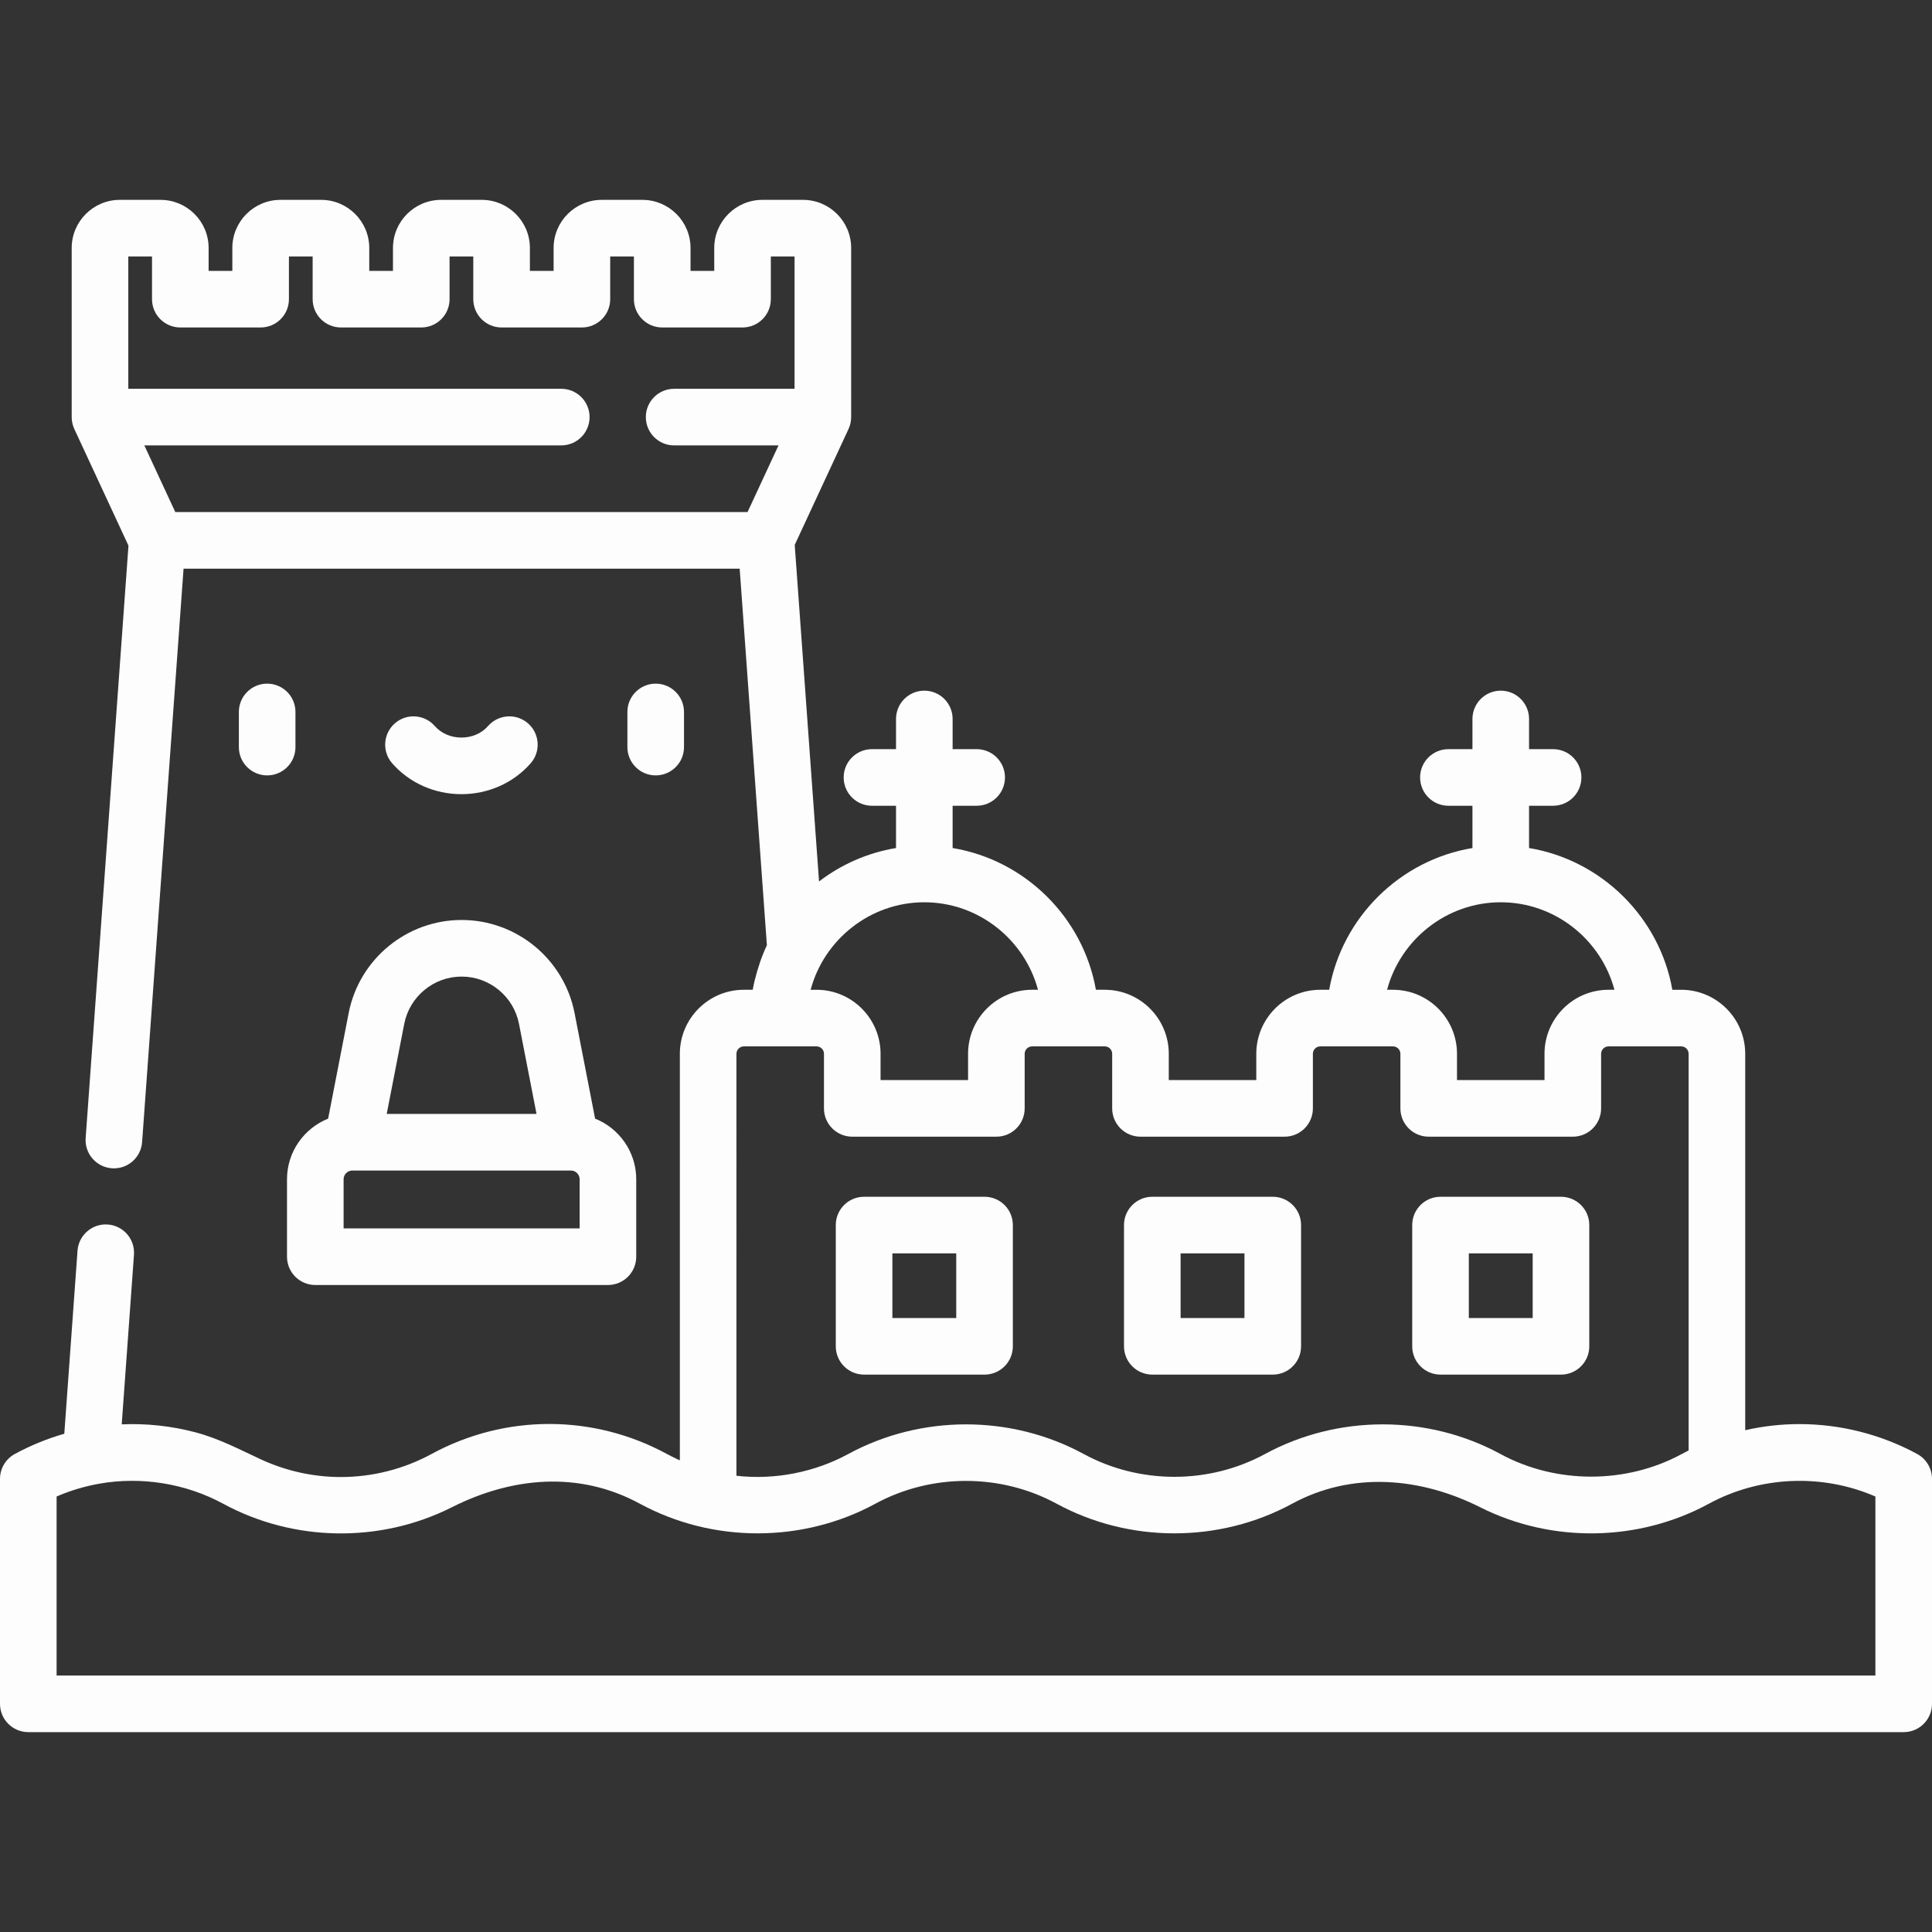 <?xml version="1.0" encoding="iso-8859-1"?>
<!-- Generator: Adobe Illustrator 19.0.0, SVG Export Plug-In . SVG Version: 6.00 Build 0)  -->
<svg xmlns="http://www.w3.org/2000/svg" xmlns:xlink="http://www.w3.org/1999/xlink" version="1.1" id="Capa_1" x="0px" y="0px" viewBox="0 0 512 512" style="enable-background:new 0 0 512 512;" xml:space="preserve" width="512px" height="512px">
<rect x="0" y="0" width="512" height="512" fill="#333333" stroke="none"/>
<g>
	<g>
		<path d="M260.915,317.154H228.99c-4.143,0-7.5,3.357-7.5,7.5v32.134c0,4.143,3.358,7.5,7.5,7.5h31.925c4.143,0,7.5-3.357,7.5-7.5    v-32.134C268.415,320.511,265.058,317.154,260.915,317.154z M253.415,349.288H236.49v-17.134h16.925V349.288z" fill="#FDFDFD"/>
	</g>
</g>
<g>
	<g>
		<path d="M337.296,317.154h-31.925c-4.143,0-7.5,3.357-7.5,7.5v32.134c0,4.143,3.358,7.5,7.5,7.5h31.925c4.143,0,7.5-3.357,7.5-7.5    v-32.134C344.796,320.511,341.439,317.154,337.296,317.154z M329.796,349.288h-16.925v-17.134h16.925V349.288z" fill="#FDFDFD"/>
	</g>
</g>
<g>
	<g>
		<path d="M413.677,317.154h-31.925c-4.143,0-7.5,3.357-7.5,7.5v32.134c0,4.143,3.357,7.5,7.5,7.5h31.925c4.143,0,7.5-3.357,7.5-7.5    v-32.134C421.177,320.511,417.82,317.154,413.677,317.154z M406.177,349.288h-16.925v-17.134h16.925V349.288z" fill="#FDFDFD"/>
	</g>
</g>
<g>
	<g>
		<path d="M70.8,181.172c-4.143,0-7.5,3.357-7.5,7.5v9.317c0,4.143,3.357,7.5,7.5,7.5s7.5-3.357,7.5-7.5v-9.317    C78.3,184.529,74.942,181.172,70.8,181.172z" fill="#FDFDFD"/>
	</g>
</g>
<g>
	<g>
		<path d="M173.766,181.172c-4.143,0-7.5,3.357-7.5,7.5v9.317c0,4.143,3.357,7.5,7.5,7.5s7.5-3.357,7.5-7.5v-9.317    C181.266,184.529,177.909,181.172,173.766,181.172z" fill="#FDFDFD"/>
	</g>
</g>
<g>
	<g>
		<path d="M139.926,191.694c-3.12-2.726-7.857-2.408-10.583,0.71c-1.699,1.944-4.272,3.059-7.061,3.059    c-2.787,0-5.36-1.114-7.06-3.059c-2.727-3.119-7.464-3.436-10.583-0.71c-3.118,2.726-3.437,7.464-0.71,10.583    c4.549,5.203,11.237,8.186,18.353,8.186c7.116,0,13.806-2.983,18.354-8.186C143.363,199.158,143.044,194.42,139.926,191.694z" fill="#FDFDFD"/>
	</g>
</g>
<g>
	<g>
		<path d="M508.08,385.323c-9.545-5.184-20.33-7.924-31.191-7.924c-4.846,0-9.676,0.549-14.389,1.614v-99.746    c0-9.354-7.61-16.966-16.965-16.966h-2.347c-3.39-19.19-18.755-34.377-37.974-37.563v-11.205h6.374c4.143,0,7.5-3.357,7.5-7.5    s-3.357-7.5-7.5-7.5h-6.374v-8c0-4.143-3.357-7.5-7.5-7.5s-7.5,3.357-7.5,7.5v8h-6.373c-4.143,0-7.5,3.357-7.5,7.5    s3.357,7.5,7.5,7.5h6.373v11.204c-19.218,3.185-34.575,18.374-37.964,37.563h-2.356c-9.354,0-16.965,7.611-16.965,16.966v6.966    h-23.19v-6.966c0-9.354-7.61-16.966-16.965-16.966h-2.347c-3.39-19.19-18.755-34.377-37.974-37.563v-11.204h6.374    c4.143,0,7.5-3.357,7.5-7.5s-3.357-7.5-7.5-7.5h-6.374v-8c0-4.143-3.357-7.5-7.5-7.5s-7.5,3.357-7.5,7.5v8h-6.373    c-4.143,0-7.5,3.357-7.5,7.5s3.357,7.5,7.5,7.5h6.373v11.203c-7.564,1.253-14.526,4.366-20.401,8.851l-6.444-89.181    c0,0,14.252-30.696,14.261-30.716c0.455-0.979,0.697-2.079,0.697-3.158l-0.001-44.814c0-7.031-5.721-12.752-12.752-12.752h-10.779    c-7.032,0-12.753,5.721-12.753,12.752v6.064h-6.285v-6.064c0-7.031-5.721-12.752-12.753-12.752h-10.779    c-7.032,0-12.753,5.721-12.753,12.752v6.064h-6.285v-6.064c0-7.031-5.721-12.752-12.753-12.752h-10.779    c-7.032,0-12.753,5.721-12.753,12.752v6.064h-6.284v-6.064c0-7.031-5.722-12.752-12.754-12.752h-10.78    c-7.032,0-12.753,5.721-12.753,12.752v6.064h-6.285v-6.064c0-7.031-5.721-12.752-12.753-12.752H31.753    C24.721,52.968,19,58.689,19,65.72c0,0,0,44.807,0,44.814c0,1.081,0.24,2.177,0.697,3.158l14.349,30.906L22.701,301.585    c-0.299,4.132,2.809,7.723,6.939,8.021c4.146,0.304,7.723-2.809,8.021-6.939l10.984-151.966h147.378l7.212,99.803    c-1.406,2.966-2.42,6.058-3.215,9.237c-0.211,0.844-0.389,1.704-0.54,2.561h-2.348c-9.354,0-16.965,7.611-16.965,16.966v107.729    c-0.125-0.056-0.253-0.104-0.378-0.161c-0.187-0.085-0.372-0.175-0.558-0.263c-0.837-0.396-1.668-0.807-2.484-1.25    c-19.531-10.607-42.852-10.607-62.383,0c-7.353,3.995-15.663,6.106-24.03,6.106c-7.321,0-14.599-1.616-21.229-4.696    c-5.758-2.674-11.159-5.534-17.344-7.162c-6.347-1.671-12.945-2.391-19.503-2.101l3.248-44.944    c0.299-4.132-2.809-7.723-6.94-8.021c-4.119-0.3-7.722,2.809-8.021,6.939l-3.505,48.511c-4.545,1.307-8.95,3.104-13.119,5.368    C1.504,386.636,0,389.165,0,391.914v59.62c0,4.143,3.357,7.5,7.5,7.5h497c4.143,0,7.5-3.357,7.5-7.5v-59.62    C512,389.165,510.496,386.636,508.08,385.323z M397.715,239.112c14.354,0,26.569,9.876,30.127,23.189h-1.567    c-9.354,0-16.965,7.611-16.965,16.966v6.966h-23.19v-6.966c0-9.354-7.61-16.966-16.965-16.966h-1.567    C371.145,248.988,383.36,239.112,397.715,239.112z M244.952,239.112c14.354,0,26.57,9.876,30.128,23.189h-1.567    c-9.354,0-16.965,7.611-16.965,16.966v6.966h-23.19v-6.966c0-0.584-0.03-1.163-0.088-1.732    c-0.87-8.544-8.107-15.234-16.878-15.234h-1.566C218.383,248.988,230.598,239.112,244.952,239.112z M198.11,135.701H46.454    l-8.203-17.667h110.494c4.143,0,7.5-3.357,7.5-7.5c0-4.143-3.357-7.5-7.5-7.5H34V67.968h6.285v11.316c0,4.143,3.357,7.5,7.5,7.5    H69.07c4.143,0,7.5-3.357,7.5-7.5V67.968h6.285v11.316c0,4.143,3.357,7.5,7.5,7.5h21.284c4.143,0,7.5-3.357,7.5-7.5V67.968h6.285    v11.316c0,4.143,3.357,7.5,7.5,7.5h21.285c4.143,0,7.5-3.357,7.5-7.5V67.968h6.285v11.316c0,4.143,3.357,7.5,7.5,7.5h21.285    c4.143,0,7.5-3.357,7.5-7.5V67.968h6.284l0.001,35.066h-31.911c-4.143,0-7.5,3.357-7.5,7.5s3.357,7.5,7.5,7.5h27.66    L198.11,135.701z M195.166,279.268h0.001c0-1.084,0.882-1.966,1.965-1.966h19.26c1.084,0,1.966,0.882,1.966,1.966v14.466    c0,4.143,3.357,7.5,7.5,7.5h38.19c4.143,0,7.5-3.357,7.5-7.5v-14.466c0-1.084,0.882-1.966,1.965-1.966h19.261    c1.083,0,1.965,0.882,1.965,1.966v14.466c0,4.143,3.357,7.5,7.5,7.5h38.19c4.143,0,7.5-3.357,7.5-7.5v-14.466    c0-1.084,0.882-1.966,1.965-1.966h19.261c1.083,0,1.965,0.882,1.965,1.966v14.466c0,4.143,3.357,7.5,7.5,7.5h38.19    c4.143,0,7.5-3.357,7.5-7.5v-14.466c0-1.084,0.882-1.966,1.965-1.966h19.261c1.083,0,1.965,0.882,1.965,1.966v105.113    c-0.606,0.304-1.207,0.619-1.803,0.942c-14.73,7.998-33.332,8.007-48.062,0c-19.266-10.473-43.117-10.463-62.383,0    c-14.849,8.064-33.213,8.066-48.062,0c-19.273-10.47-43.11-10.467-62.383,0c-8.925,4.847-19.454,6.92-29.642,5.771V279.268z     M497,444.034H15v-47.442c3.615-1.573,7.411-2.701,11.288-3.393c11.097-1.981,22.943-0.079,32.854,5.306    c18.616,10.114,41.557,10.527,60.569,0.947c15.984-8.054,33.744-9.711,49.875-0.947c19.269,10.469,43.114,10.465,62.382,0    c14.847-8.064,33.218-8.063,48.063,0c19.27,10.467,43.114,10.465,62.382,0c15.916-8.644,34.091-6.99,49.866,0.943    c18.966,9.538,41.92,9.19,60.578-0.943c13.525-7.346,30.035-8.052,44.143-1.913V444.034z" fill="#FDFDFD"/>
	</g>
</g>
<g>
	<g>
		<path d="M157.709,296.45l-5.443-27.977c-2.781-14.294-15.369-24.669-29.932-24.669c-14.563,0-27.15,10.375-29.932,24.669    l-5.443,27.977c-6.379,2.559-10.901,8.794-10.901,16.077v20.514c0,4.143,3.357,7.5,7.5,7.5h77.552c4.143,0,7.5-3.357,7.5-7.5    v-20.514C168.61,305.244,164.088,299.008,157.709,296.45z M107.127,271.338c1.412-7.263,7.808-12.534,15.206-12.534    s13.795,5.271,15.207,12.534l4.644,23.862h-39.7L107.127,271.338z M153.609,325.54H91.058v-13.014    c0-1.282,1.044-2.326,2.326-2.326h57.899c1.282,0,2.326,1.044,2.326,2.326V325.54z" fill="#FDFDFD"/>
	</g>
</g>
<g>
</g>
<g>
</g>
<g>
</g>
<g>
</g>
<g>
</g>
<g>
</g>
<g>
</g>
<g>
</g>
<g>
</g>
<g>
</g>
<g>
</g>
<g>
</g>
<g>
</g>
<g>
</g>
<g>
</g>
</svg>
